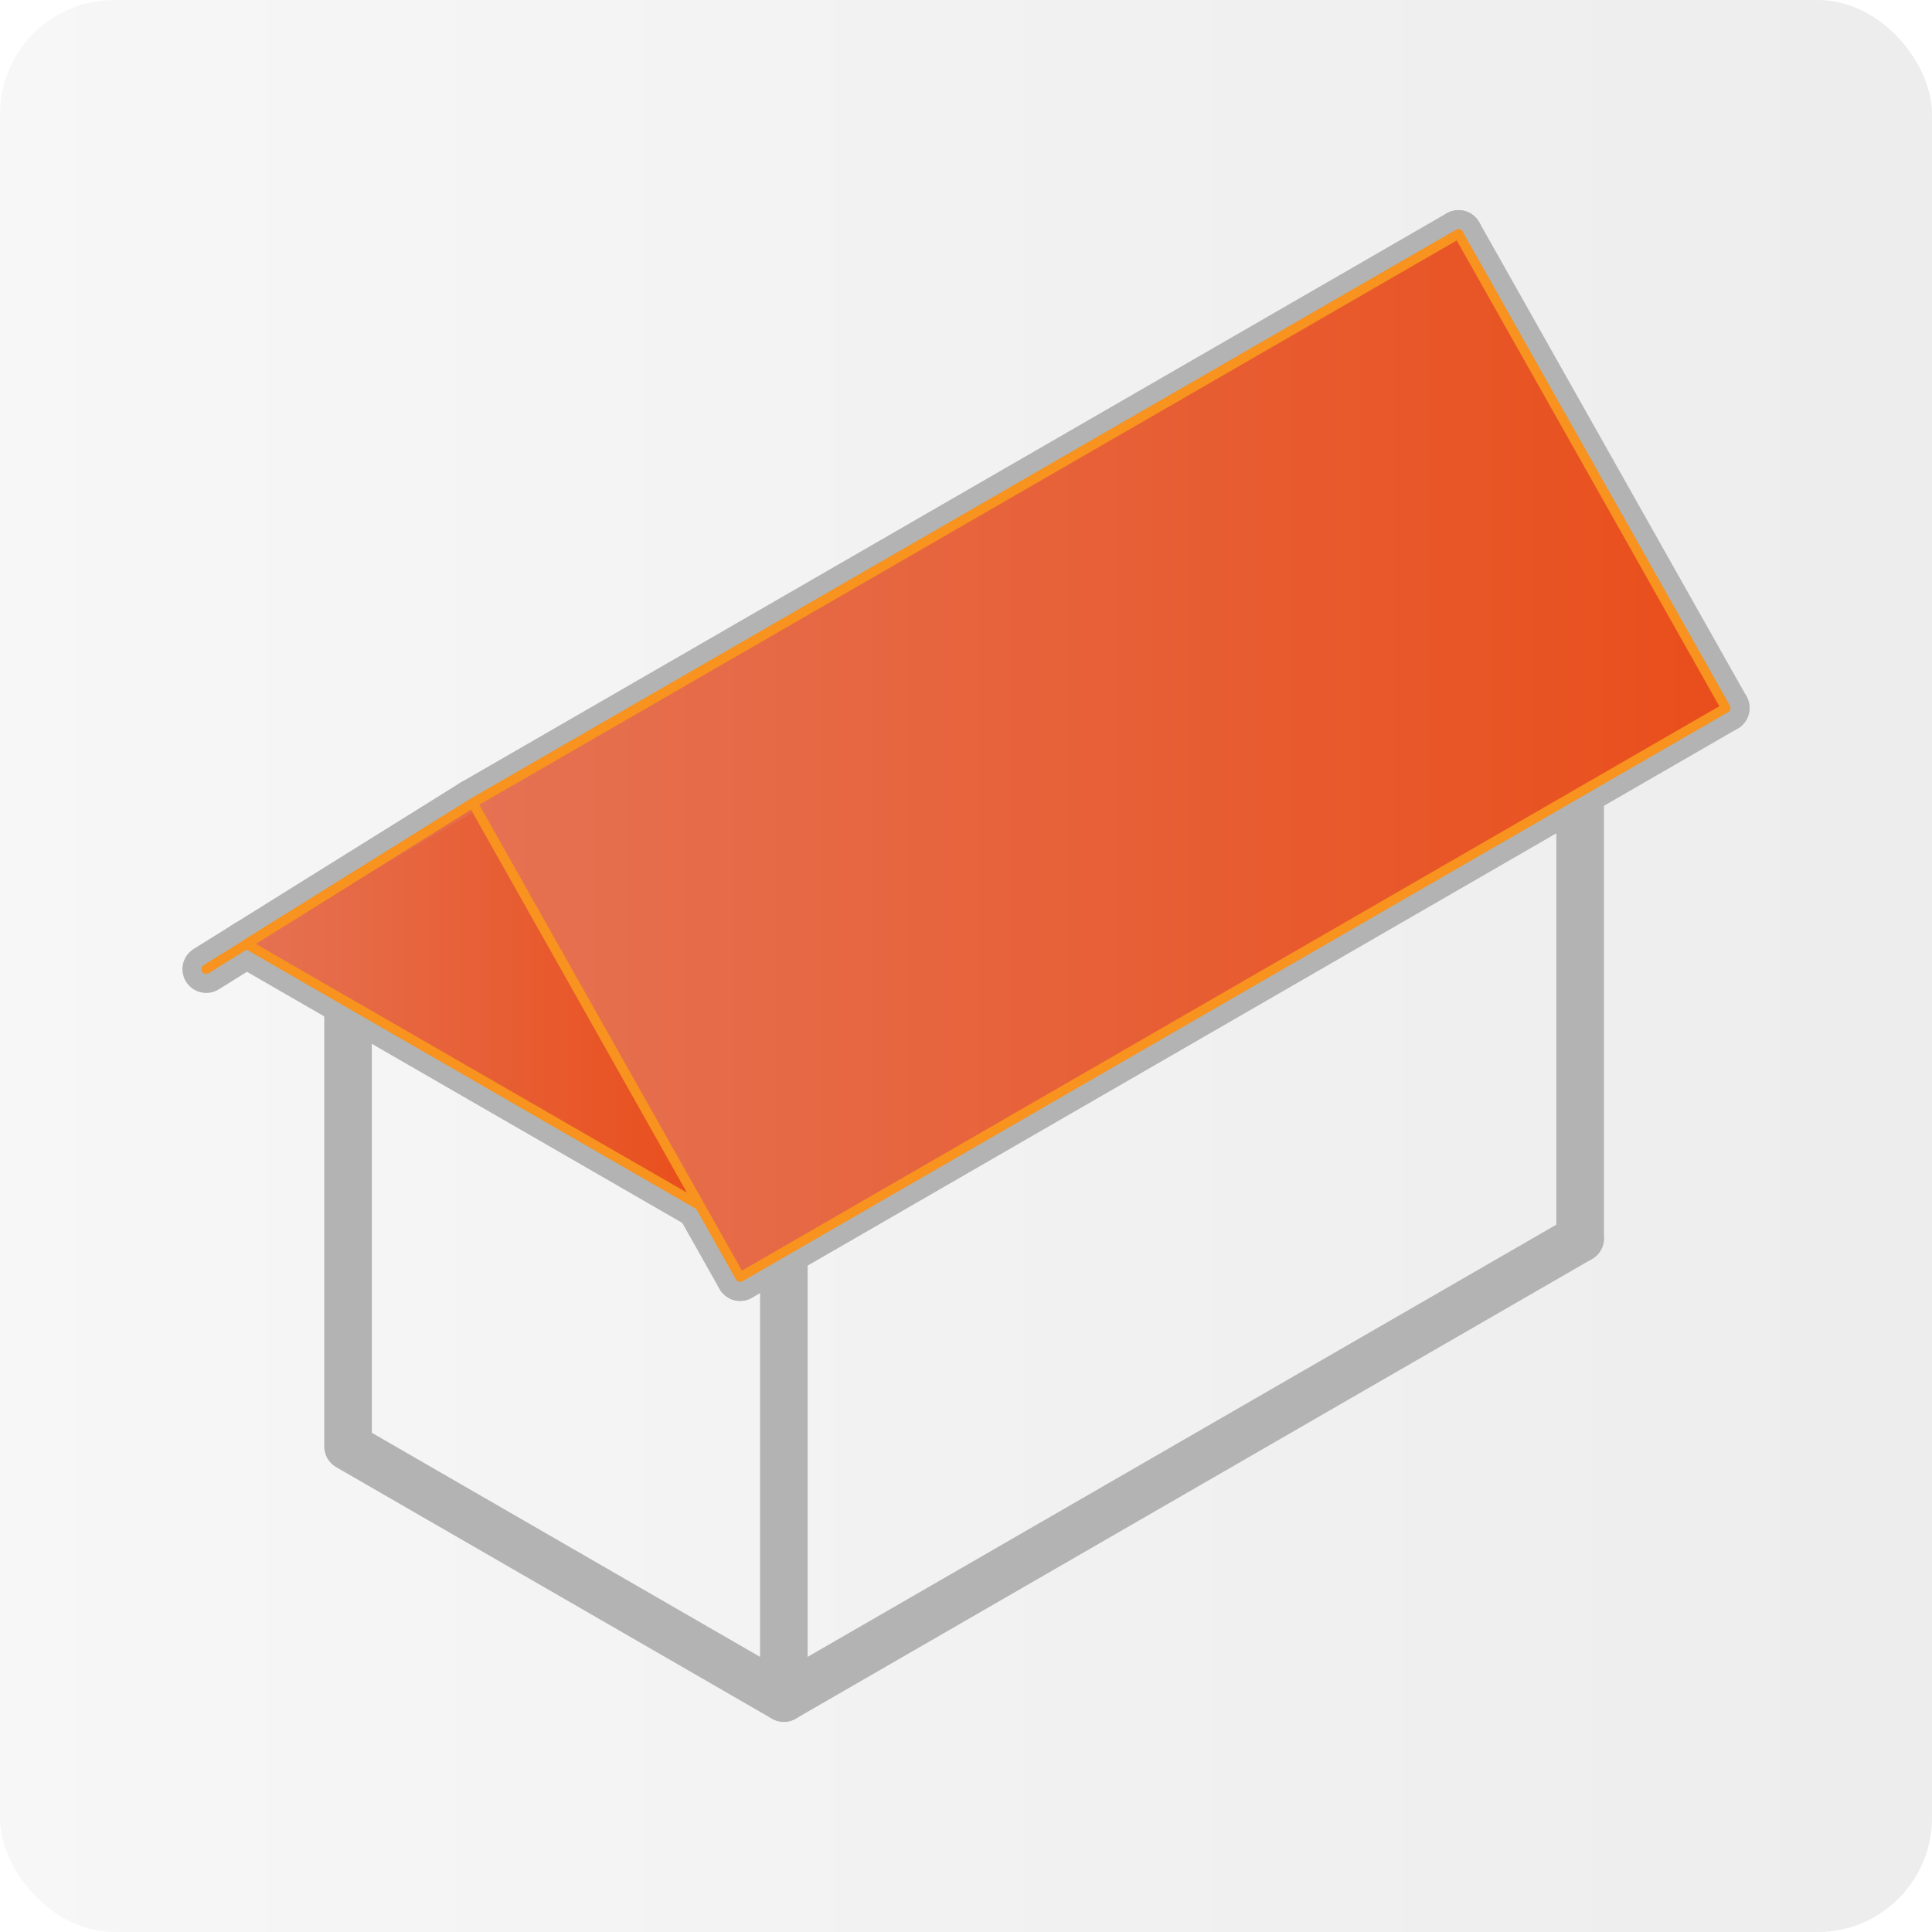 <?xml version="1.0" encoding="UTF-8"?>
<svg id="Réteg_2" xmlns="http://www.w3.org/2000/svg" xmlns:xlink="http://www.w3.org/1999/xlink" viewBox="0 0 203 203">
  <defs>
    <style>
      .cls-1 {
        fill: url(#linear-gradient-4);
      }

      .cls-1, .cls-2, .cls-3, .cls-4 {
        stroke-linecap: round;
        stroke-linejoin: round;
      }

      .cls-1, .cls-2, .cls-4 {
        stroke: #f7931e;
      }

      .cls-2 {
        fill: url(#linear-gradient-3);
      }

      .cls-3 {
        fill: none;
        stroke: #b3b3b3;
        stroke-width: 5px;
      }

      .cls-5 {
        fill: url(#linear-gradient);
      }

      .cls-4 {
        fill: url(#linear-gradient-2);
      }
    </style>
    <linearGradient id="linear-gradient" x1="0" y1="101.5" x2="203" y2="101.5" gradientUnits="userSpaceOnUse">
      <stop offset="0" stop-color="#b3b3b3" stop-opacity=".1"/>
      <stop offset="1" stop-color="#4d4d4d" stop-opacity=".1"/>
    </linearGradient>
    <linearGradient id="linear-gradient-2" x1="25.89" y1="105.52" x2="73.53" y2="105.52" gradientUnits="userSpaceOnUse">
      <stop offset="0" stop-color="#e57253"/>
      <stop offset="1" stop-color="#e94e1b"/>
    </linearGradient>
    <linearGradient id="linear-gradient-3" x1="21.67" y1="63.2" x2="153.25" y2="63.2" xlink:href="#linear-gradient-2"/>
    <linearGradient id="linear-gradient-4" x1="49.68" y1="79.38" x2="181.33" y2="79.38" xlink:href="#linear-gradient-2"/>
  </defs>
  <g id="types_of_roofs">
    <g>
      <rect class="cls-5" width="203" height="203" rx="12" ry="12"/>
      <g>
        <line class="cls-3" x1="166.03" y1="83.23" x2="166.03" y2="130.12"/>
        <line class="cls-3" x1="153.25" y1="24.58" x2="181.33" y2="74.39"/>
        <g>
          <polyline class="cls-3" points="82.36 131.53 82.36 178.42 36.57 151.99 36.57 105.35"/>
          <line class="cls-3" x1="82.36" y1="178.42" x2="166.03" y2="130.12"/>
          <line class="cls-3" x1="77.77" y1="134.19" x2="181.33" y2="74.39"/>
          <line class="cls-3" x1="73.53" y1="126.67" x2="25.89" y2="99.19"/>
          <polyline class="cls-3" points="21.67 101.83 49.68 84.37 77.77 134.19"/>
          <line class="cls-3" x1="49.68" y1="84.37" x2="153.25" y2="24.58"/>
        </g>
      </g>
      <polygon class="cls-4" points="25.89 99.19 73.53 126.67 49.68 84.37 25.89 99.19"/>
      <polyline class="cls-2" points="153.25 24.58 49.68 84.37 21.67 101.83"/>
      <polygon class="cls-1" points="77.77 134.19 181.33 74.39 153.25 24.58 49.68 84.37 77.77 134.19"/>
    </g>
  </g>
</svg>